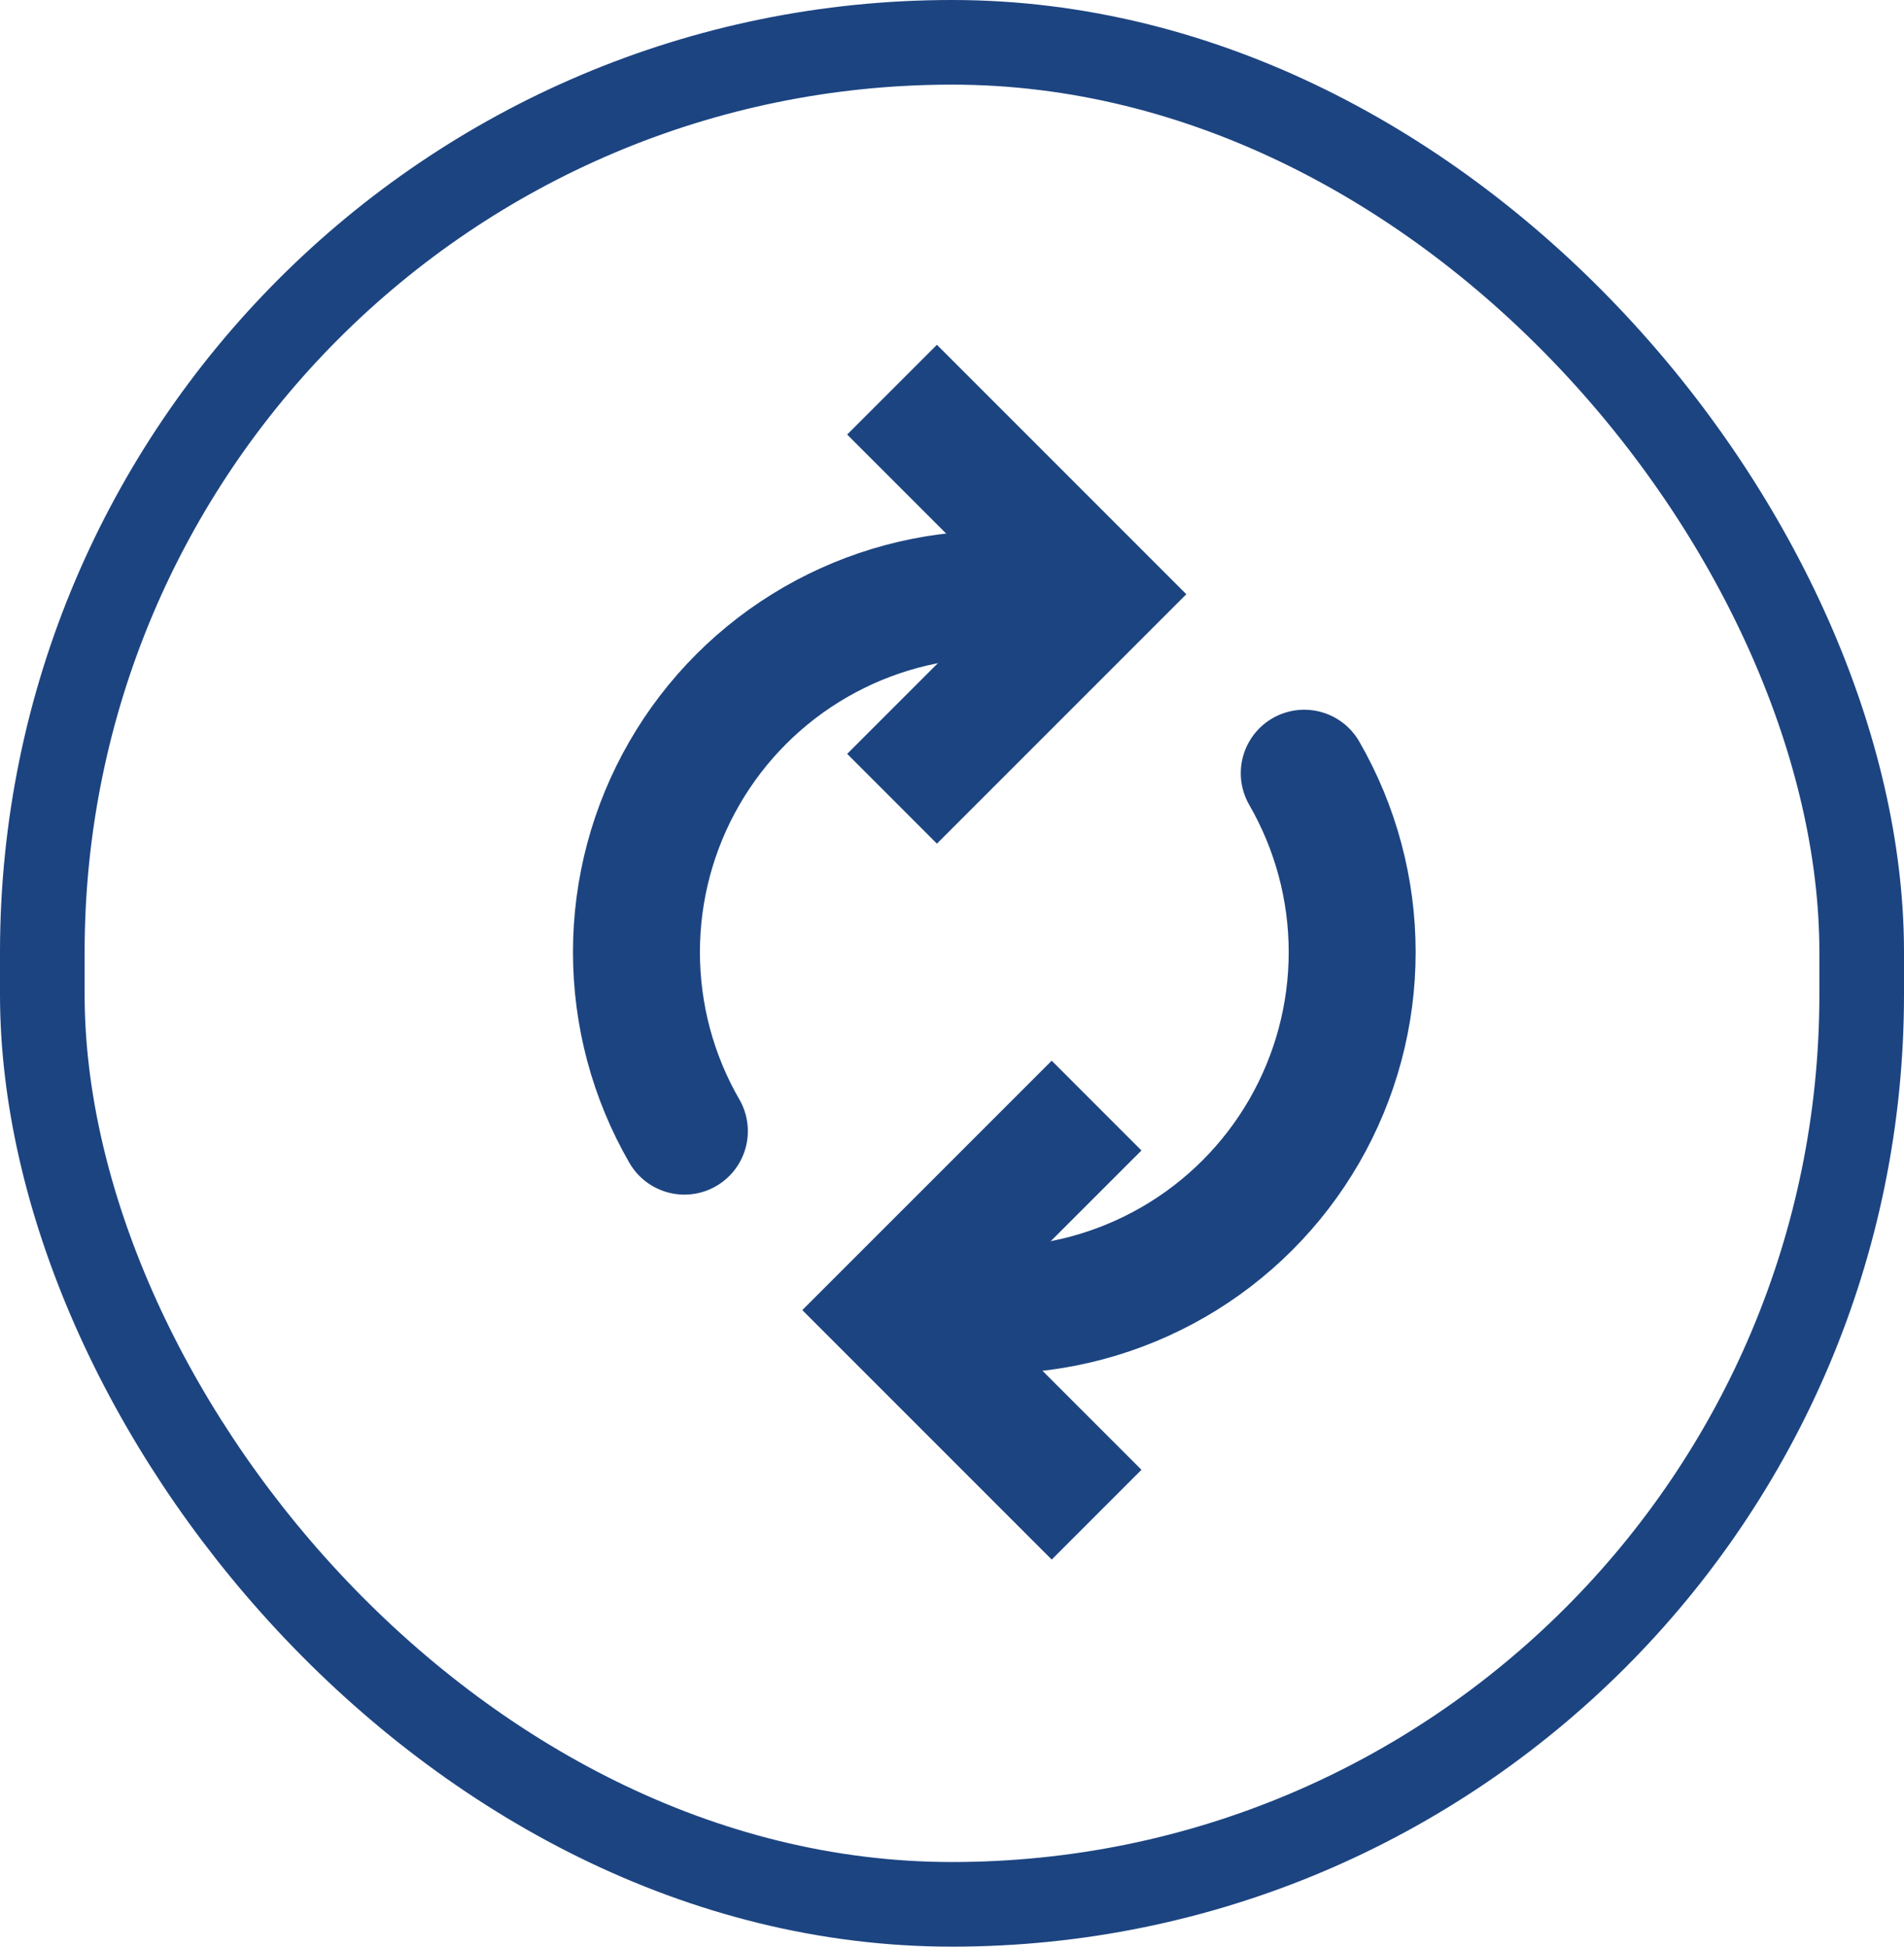<svg width="45" height="46" viewBox="0 0 45 46" fill="none" xmlns="http://www.w3.org/2000/svg">
<rect x="1" y="1" width="43" height="44" rx="21.5" fill="none" stroke="#1C4481" stroke-width="2"/>
<path d="M25.917 26.125L21.083 30.958L25.917 35.792" stroke="#1C4481" stroke-width="3"/>
<path d="M30.825 18.271C31.567 19.556 31.958 21.015 31.958 22.5C31.958 23.985 31.567 25.443 30.825 26.729C30.083 28.015 29.015 29.083 27.729 29.825C26.443 30.567 24.985 30.958 23.5 30.958" stroke="#1C4481" stroke-width="3" stroke-linecap="round"/>
<path d="M21.083 18.875L25.917 14.042L21.083 9.208" stroke="#1C4481" stroke-width="3"/>
<path d="M16.175 26.729C15.432 25.444 15.042 23.985 15.042 22.5C15.042 21.015 15.432 19.557 16.175 18.271C16.917 16.985 17.985 15.917 19.271 15.175C20.557 14.433 22.015 14.042 23.5 14.042" stroke="#1C4481" stroke-width="3" stroke-linecap="round"/>
</svg>
